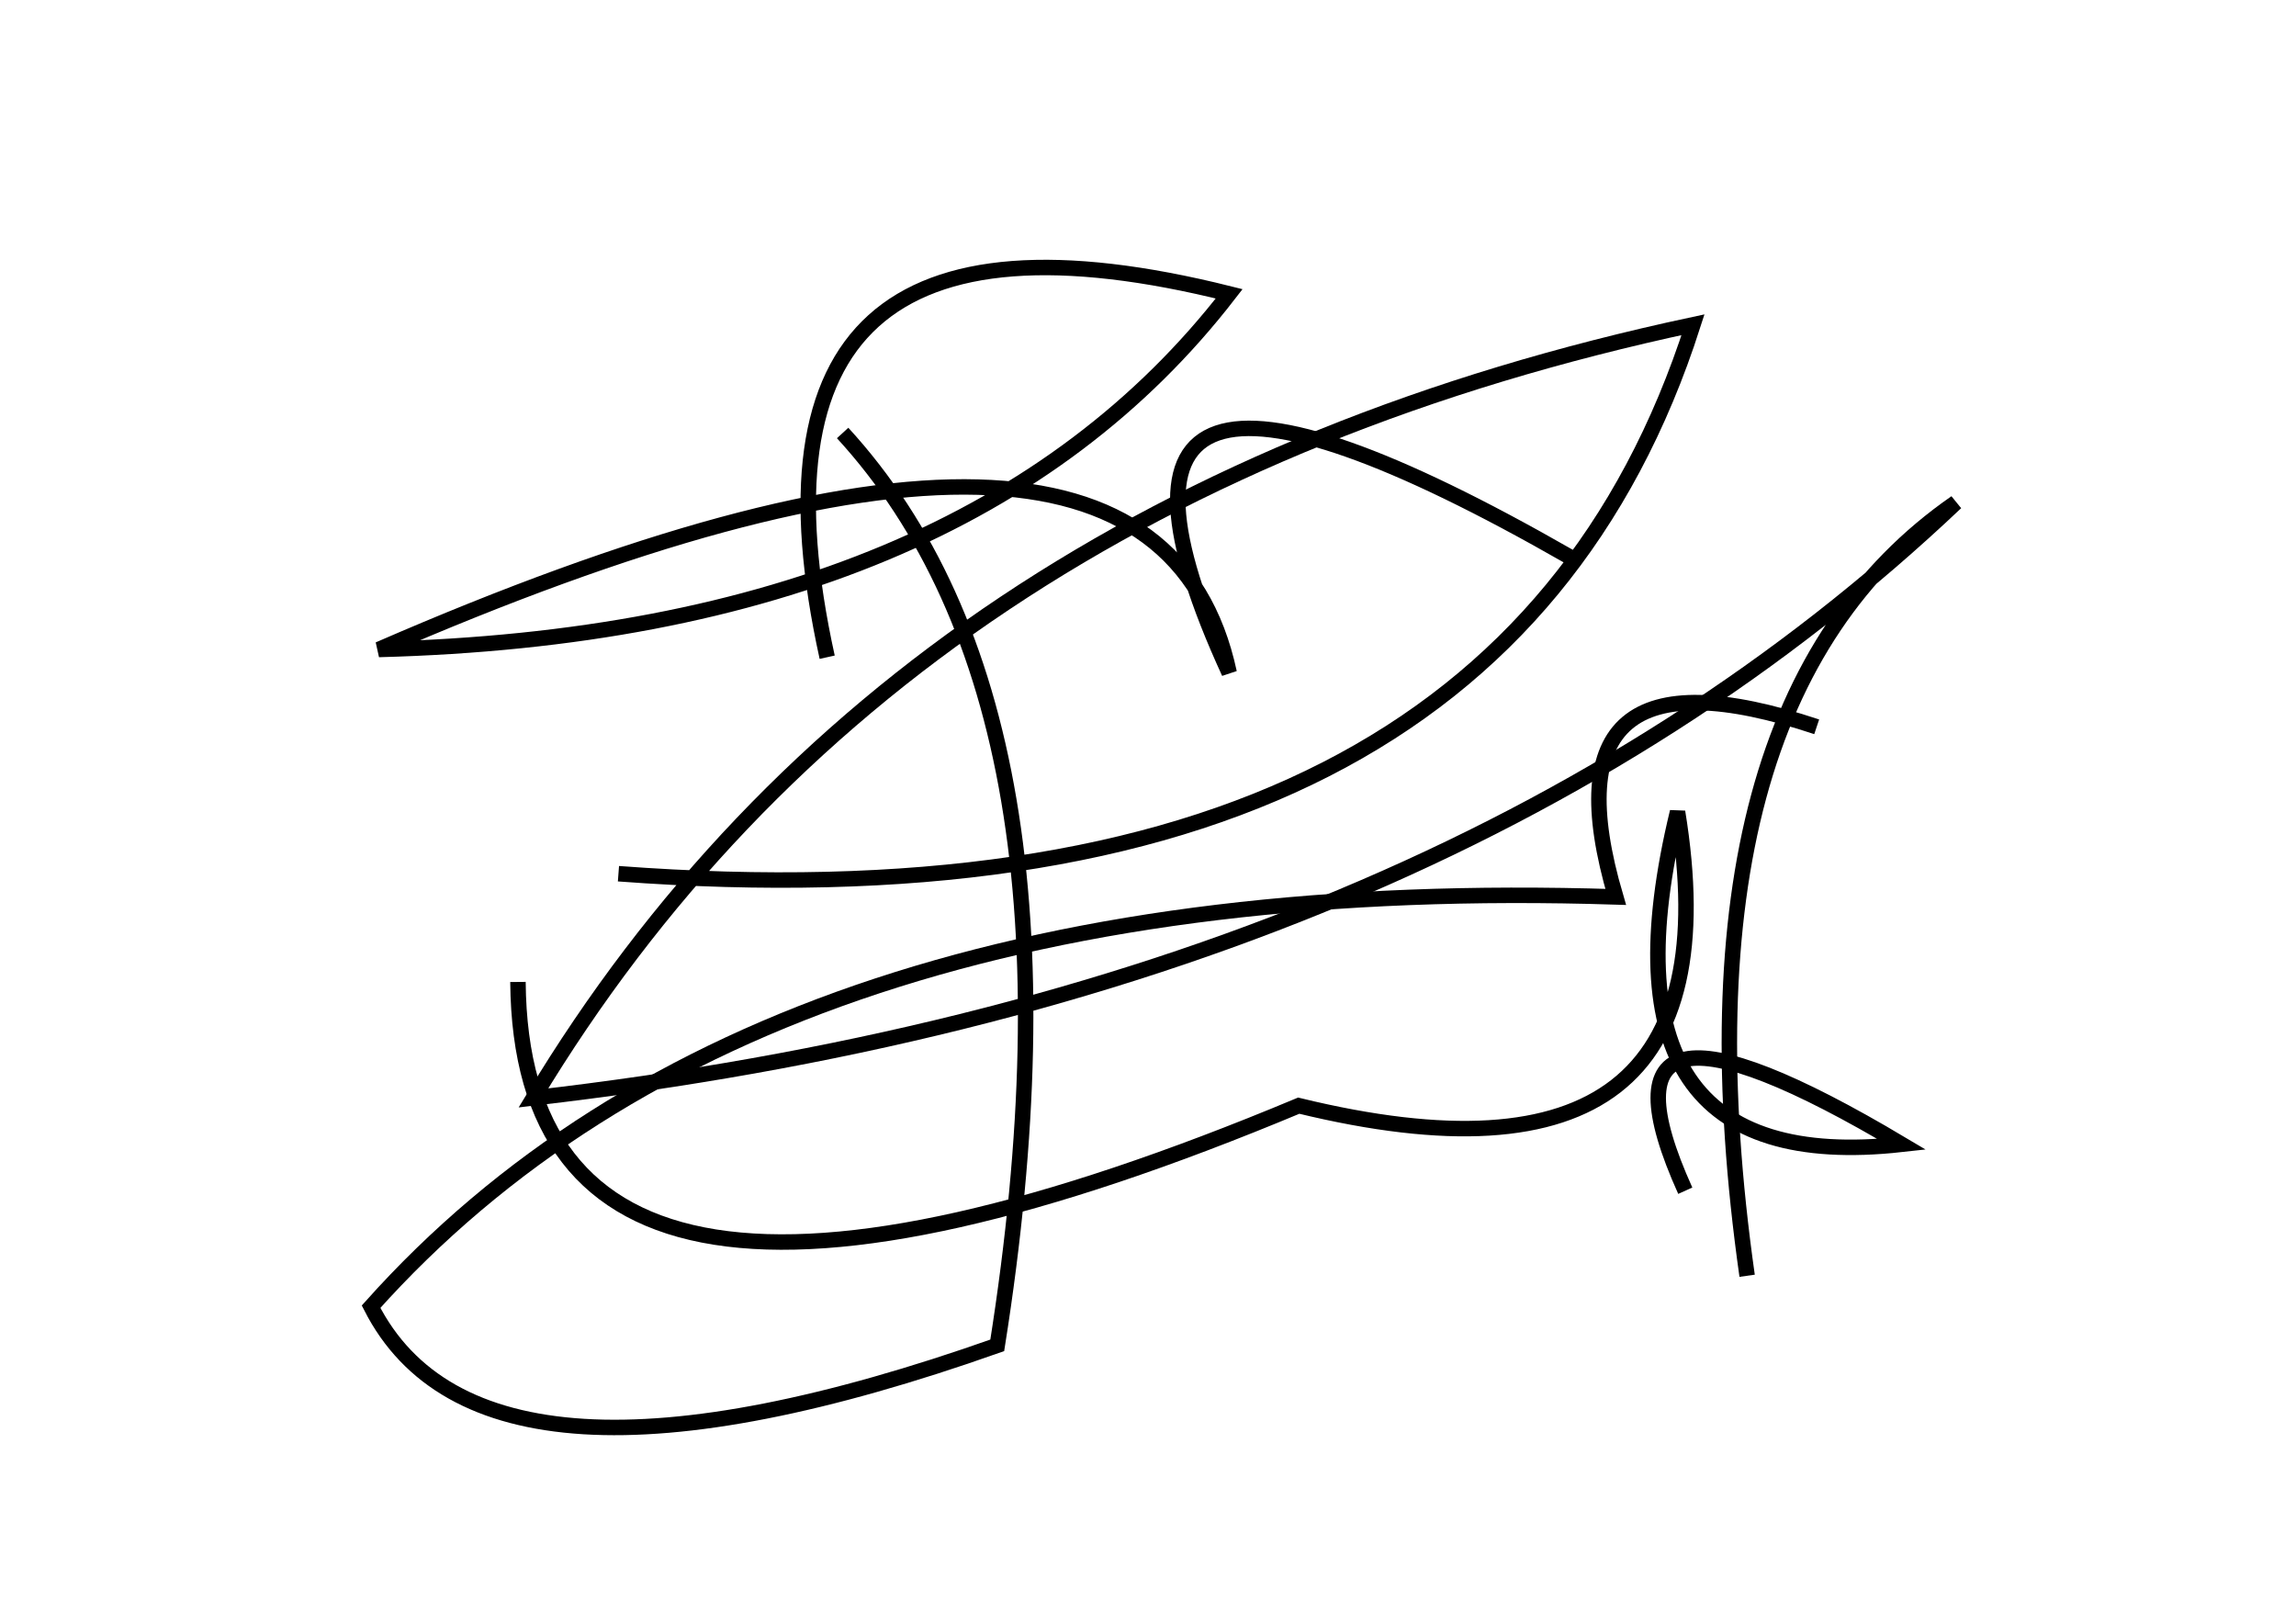 <?xml version="1.0" encoding="utf-8" ?>
<svg baseProfile="full" height="210mm" version="1.1" viewBox="0 0 297 210" width="297mm" xmlns="http://www.w3.org/2000/svg" xmlns:ev="http://www.w3.org/2001/xml-events" xmlns:xlink="http://www.w3.org/1999/xlink"><defs /><g transform="translate(43,30)"><path d="M 160,42 Q 91.0,2.5 116,57 Q 106.0,10.5 6,54 Q 82.0,52.0 116,8 Q 50.0,-8.5 64,55" fill="none" stroke="black" stroke-width="2" /><path d="M 192,64 Q 156.0,52.0 166,86 Q 55.5,82.5 5,139 Q 19.5,167.5 86,144 Q 99.0,62.0 66,26" fill="none" stroke="black" stroke-width="2" /><path d="M 24,97 Q 24.5,155.0 125,113 Q 182.5,127.0 174,75 Q 162.5,122.5 203,118 Q 161.0,93.0 175,124" fill="none" stroke="black" stroke-width="2" /><path d="M 37,83 Q 150.5,91.5 176,12 Q 73.0,34.0 26,112 Q 143.0,98.5 210,35 Q 172.5,61.0 183,135" fill="none" stroke="black" stroke-width="2" /></g></svg>